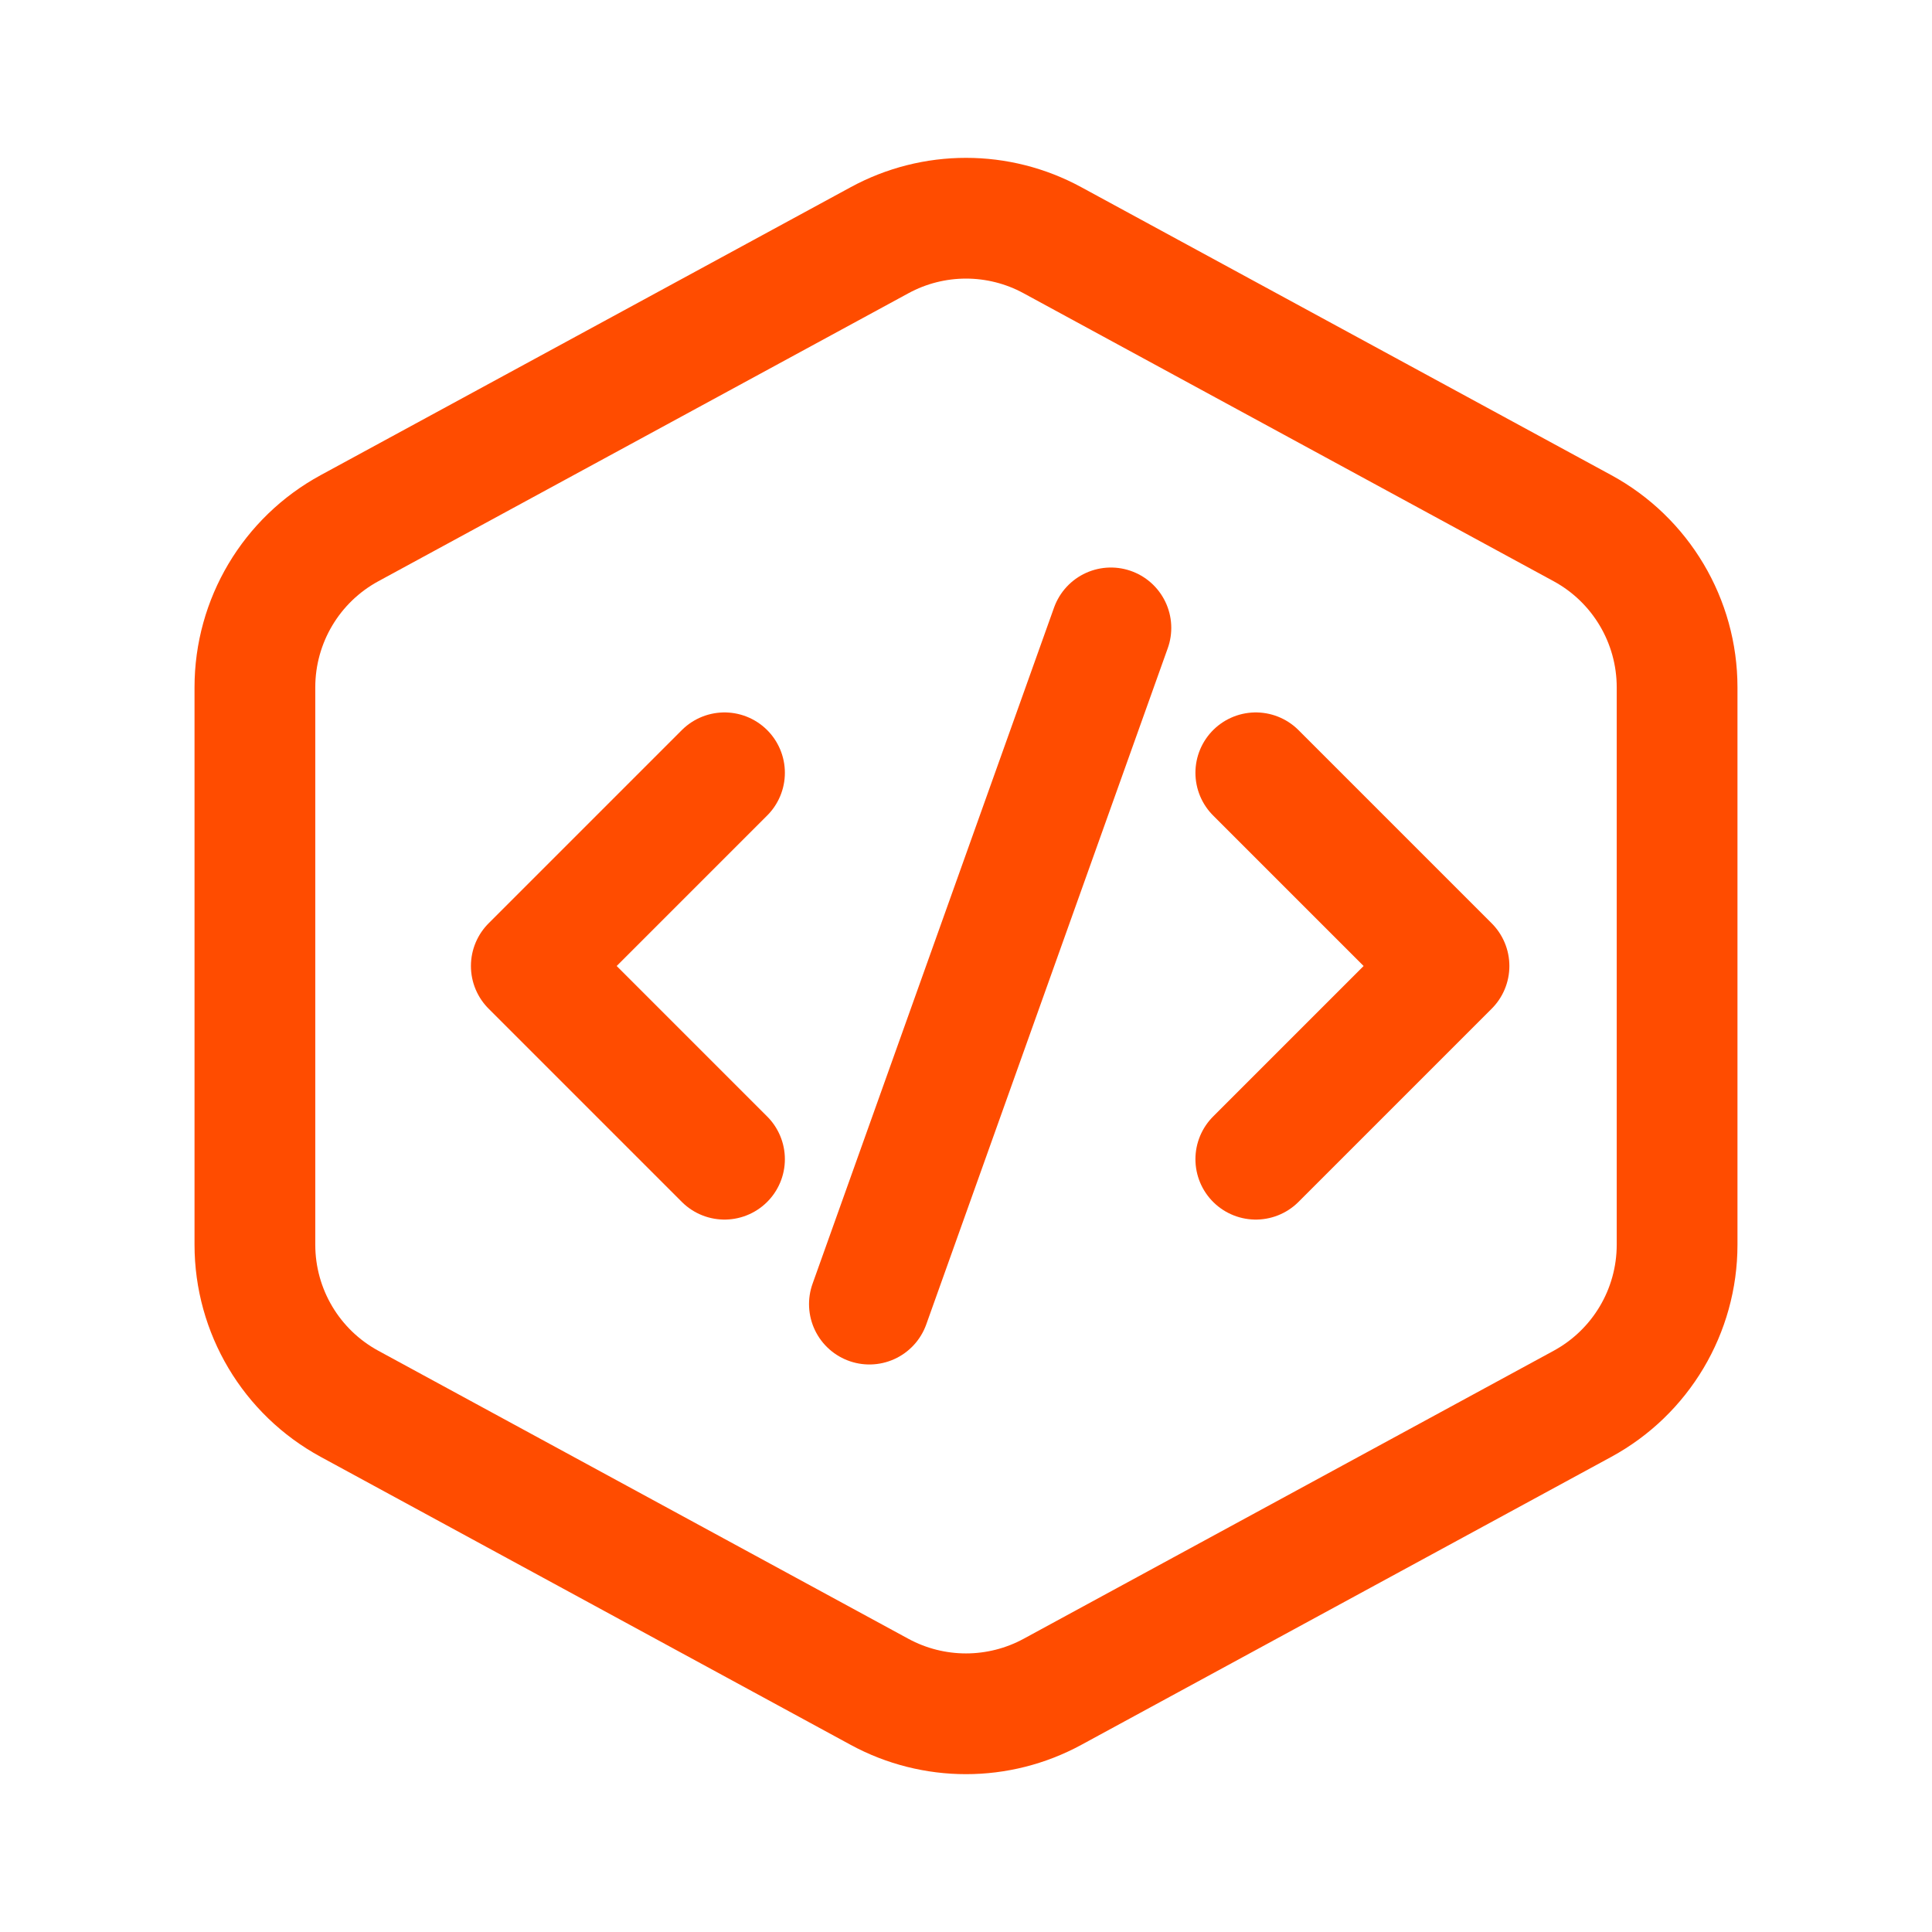 <svg width="32" height="32" viewBox="0 0 32 32" fill="none" xmlns="http://www.w3.org/2000/svg">
<path d="M12 12.8L8.8 16L12 19.2" stroke="#FF4C00" stroke-width="2" stroke-linecap="round" stroke-linejoin="round"/>
<path d="M20.8 12.8L24 16L20.8 19.2" stroke="#FF4C00" stroke-width="2" stroke-linecap="round" stroke-linejoin="round"/>
<path d="M14.568 3.979C15.461 3.493 16.539 3.493 17.432 3.979L26.21 8.748C27.176 9.273 27.778 10.285 27.778 11.384V20.616C27.778 21.716 27.176 22.727 26.21 23.252L17.432 28.022C16.539 28.507 15.461 28.507 14.568 28.022L5.79 23.252C4.823 22.727 4.222 21.716 4.222 20.616V11.384C4.222 10.285 4.823 9.273 5.79 8.748L14.568 3.979Z" stroke="#FF4C00" stroke-width="2" stroke-linecap="round" stroke-linejoin="round"/>
<path d="M18.4 10.4L14.4 21.6" stroke="#FF4C00" stroke-width="2" stroke-linecap="round" stroke-linejoin="round"/>
</svg>
